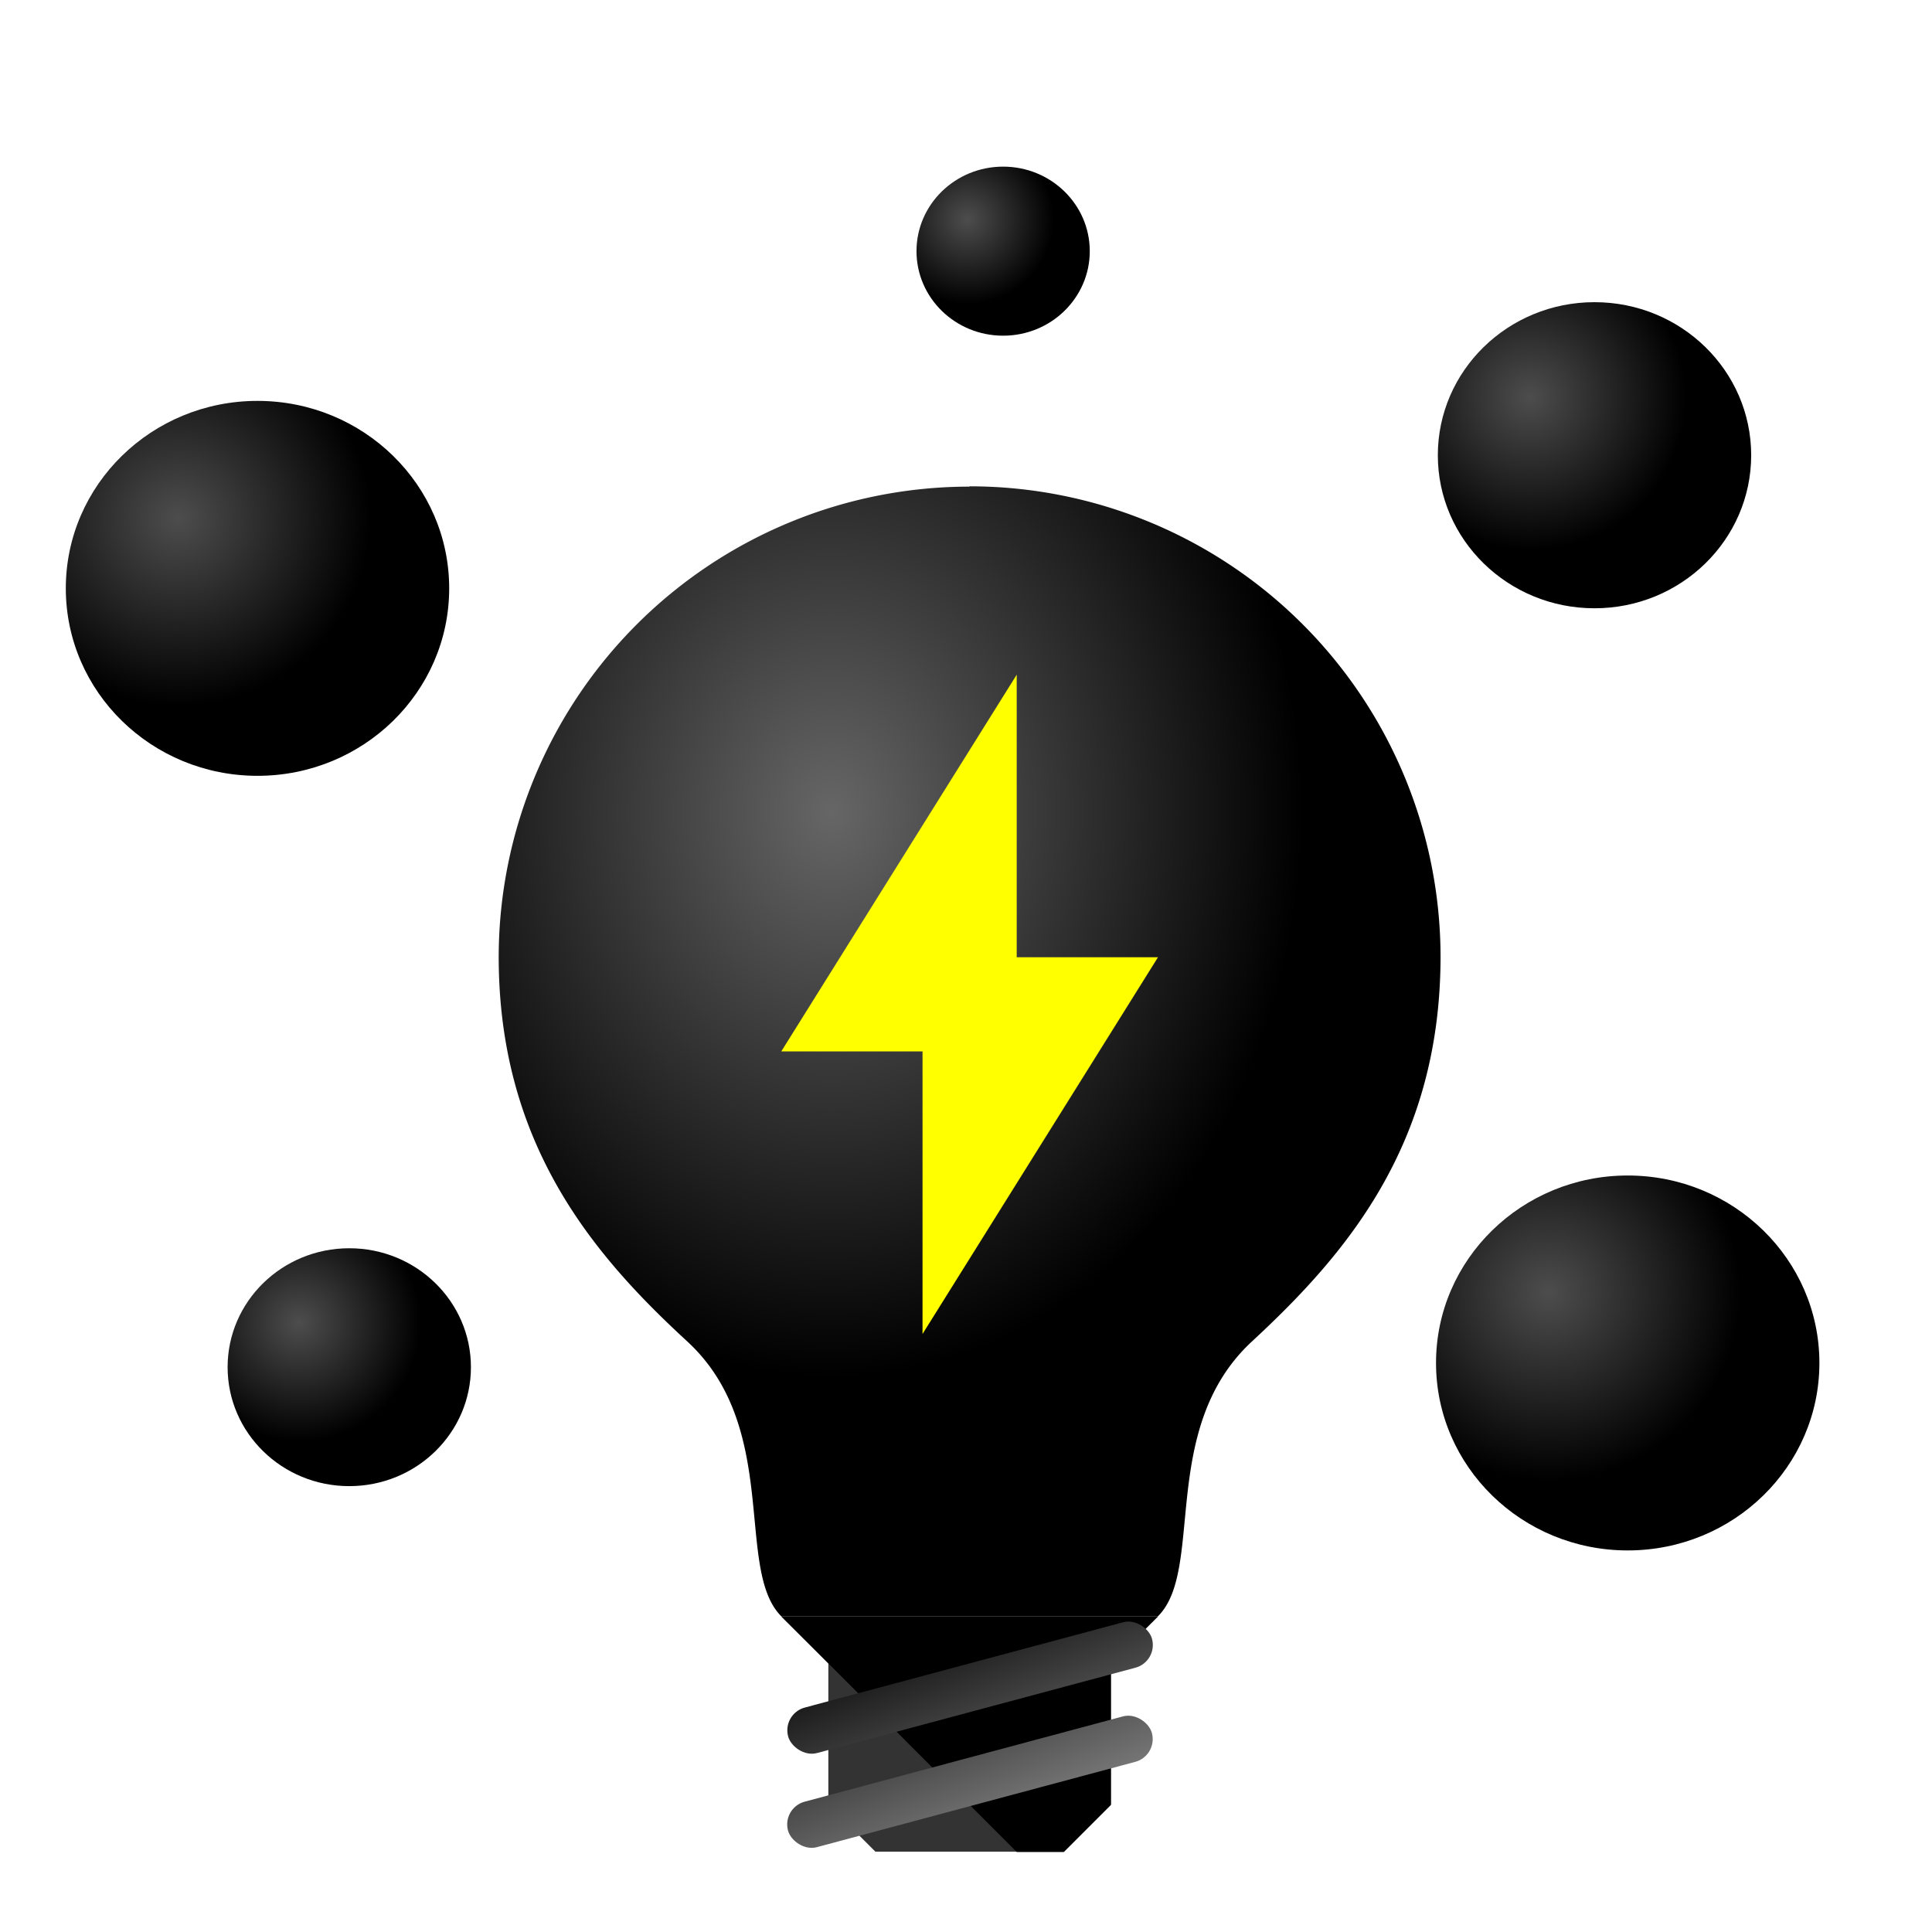 <svg xmlns="http://www.w3.org/2000/svg" xmlns:xlink="http://www.w3.org/1999/xlink" width="64" height="64" version="1"><defs><linearGradient id="d"><stop offset="0" stop-color="#4d4d4d"/><stop offset="1"/></linearGradient><linearGradient id="a"><stop offset="0" stop-color="#4d4d4d"/><stop offset="1"/></linearGradient><linearGradient xlink:href="#b" id="f" y1="47.75" x1="12.05" y2="42.4" x2="11.41" gradientUnits="userSpaceOnUse"/><linearGradient id="b" y1="42" x1="27" y2="38" x2="21" gradientUnits="userSpaceOnUse"><stop stop-color="gray"/><stop offset="1"/></linearGradient><radialGradient xlink:href="#c" id="e" cx="21.06" cy="21.76" fx="21.06" fy="21.76" r="10" gradientTransform="matrix(1.56 0 0 1.872 -5.3 -13.83)" gradientUnits="userSpaceOnUse"/><linearGradient id="c" y1="38" y2="13" x2="0" gradientUnits="userSpaceOnUse"><stop stop-color="#666"/><stop offset="1"/></linearGradient><linearGradient xlink:href="#b" id="g" gradientUnits="userSpaceOnUse" x1="12.05" y1="47.75" x2="11.41" y2="42.4"/><linearGradient xlink:href="#b" id="h" gradientUnits="userSpaceOnUse" x1="12.05" y1="47.75" x2="11.41" y2="42.4"/><radialGradient xlink:href="#d" id="i" cx="9.4" cy="19.35" fx="9.4" fy="19.35" r="5.47" gradientTransform="matrix(1.16 0 0 1.135 -4.99 -4.8)" gradientUnits="userSpaceOnUse"/><radialGradient xlink:href="#d" id="j" cx="9.4" cy="19.35" fx="9.4" fy="19.35" r="5.47" gradientTransform="matrix(.524 0 0 .513 27.12 -2.66)" gradientUnits="userSpaceOnUse"/><radialGradient xlink:href="#d" id="k" cx="9.4" cy="19.35" fx="9.4" fy="19.35" r="5.47" gradientTransform="matrix(.948 0 0 .927 41.77 -4.78)" gradientUnits="userSpaceOnUse"/><radialGradient xlink:href="#d" id="l" cx="9.4" cy="19.35" fx="9.4" fy="19.35" r="5.47" gradientTransform="matrix(1.16 0 0 1.135 40.4 20.86)" gradientUnits="userSpaceOnUse"/><radialGradient xlink:href="#d" id="m" cx="9.4" cy="19.35" fx="9.4" fy="19.35" r="5.47" gradientTransform="matrix(.736 0 0 .72 2.99 29.88)" gradientUnits="userSpaceOnUse"/></defs><path d="M32.12 16.12a15.6 15.6 0 0 0-15.6 15.6c.01 6.19 3.13 9.85 6.25 12.72 3.11 2.87 1.56 7.55 3.11 9.1h12.48c1.56-1.55 0-6.23 3.12-9.11 3.12-2.89 6.23-6.52 6.24-12.72a15.6 15.6 0 0 0-15.6-15.6" fill="url(#e)"/><path d="M25.88 53.55h12.48L36.8 55.1v4.68l-1.56 1.56H29l-1.56-1.56V55.1z" fill="#333"/><path d="M33.68 61.35h1.56l1.56-1.56V55.1l1.56-1.56H25.88z" fill-rule="evenodd"/><g transform="rotate(-15 -24.38 17.3) scale(1.56)" fill="url(#f)" stroke-width="6.2" stroke-linecap="round" stroke-linejoin="bevel"><rect width="8" x="8.44" y="45.8" rx=".5" height="1" fill="url(#g)"/><rect width="8" x="8.96" y="43.87" rx=".5" height="1" fill="url(#h)"/></g><path d="M33.68 22.35l-7.8 12.48h4.68v9.36l7.8-12.48h-4.68z" fill="#ff0" fill-rule="evenodd"/><ellipse cx="8.53" cy="19.49" rx="6.35" ry="6.21" fill="url(#i)" fill-rule="evenodd"/><ellipse cx="33.23" cy="8.32" rx="2.87" ry="2.8" fill="url(#j)" fill-rule="evenodd"/><ellipse cx="52.82" cy="15.08" rx="5.19" ry="5.07" fill="url(#k)" fill-rule="evenodd"/><ellipse cx="53.92" cy="45.15" rx="6.35" ry="6.21" fill="url(#l)" fill-rule="evenodd"/><ellipse cx="11.57" cy="45.29" rx="4.03" ry="3.94" fill="url(#m)" fill-rule="evenodd"/></svg>